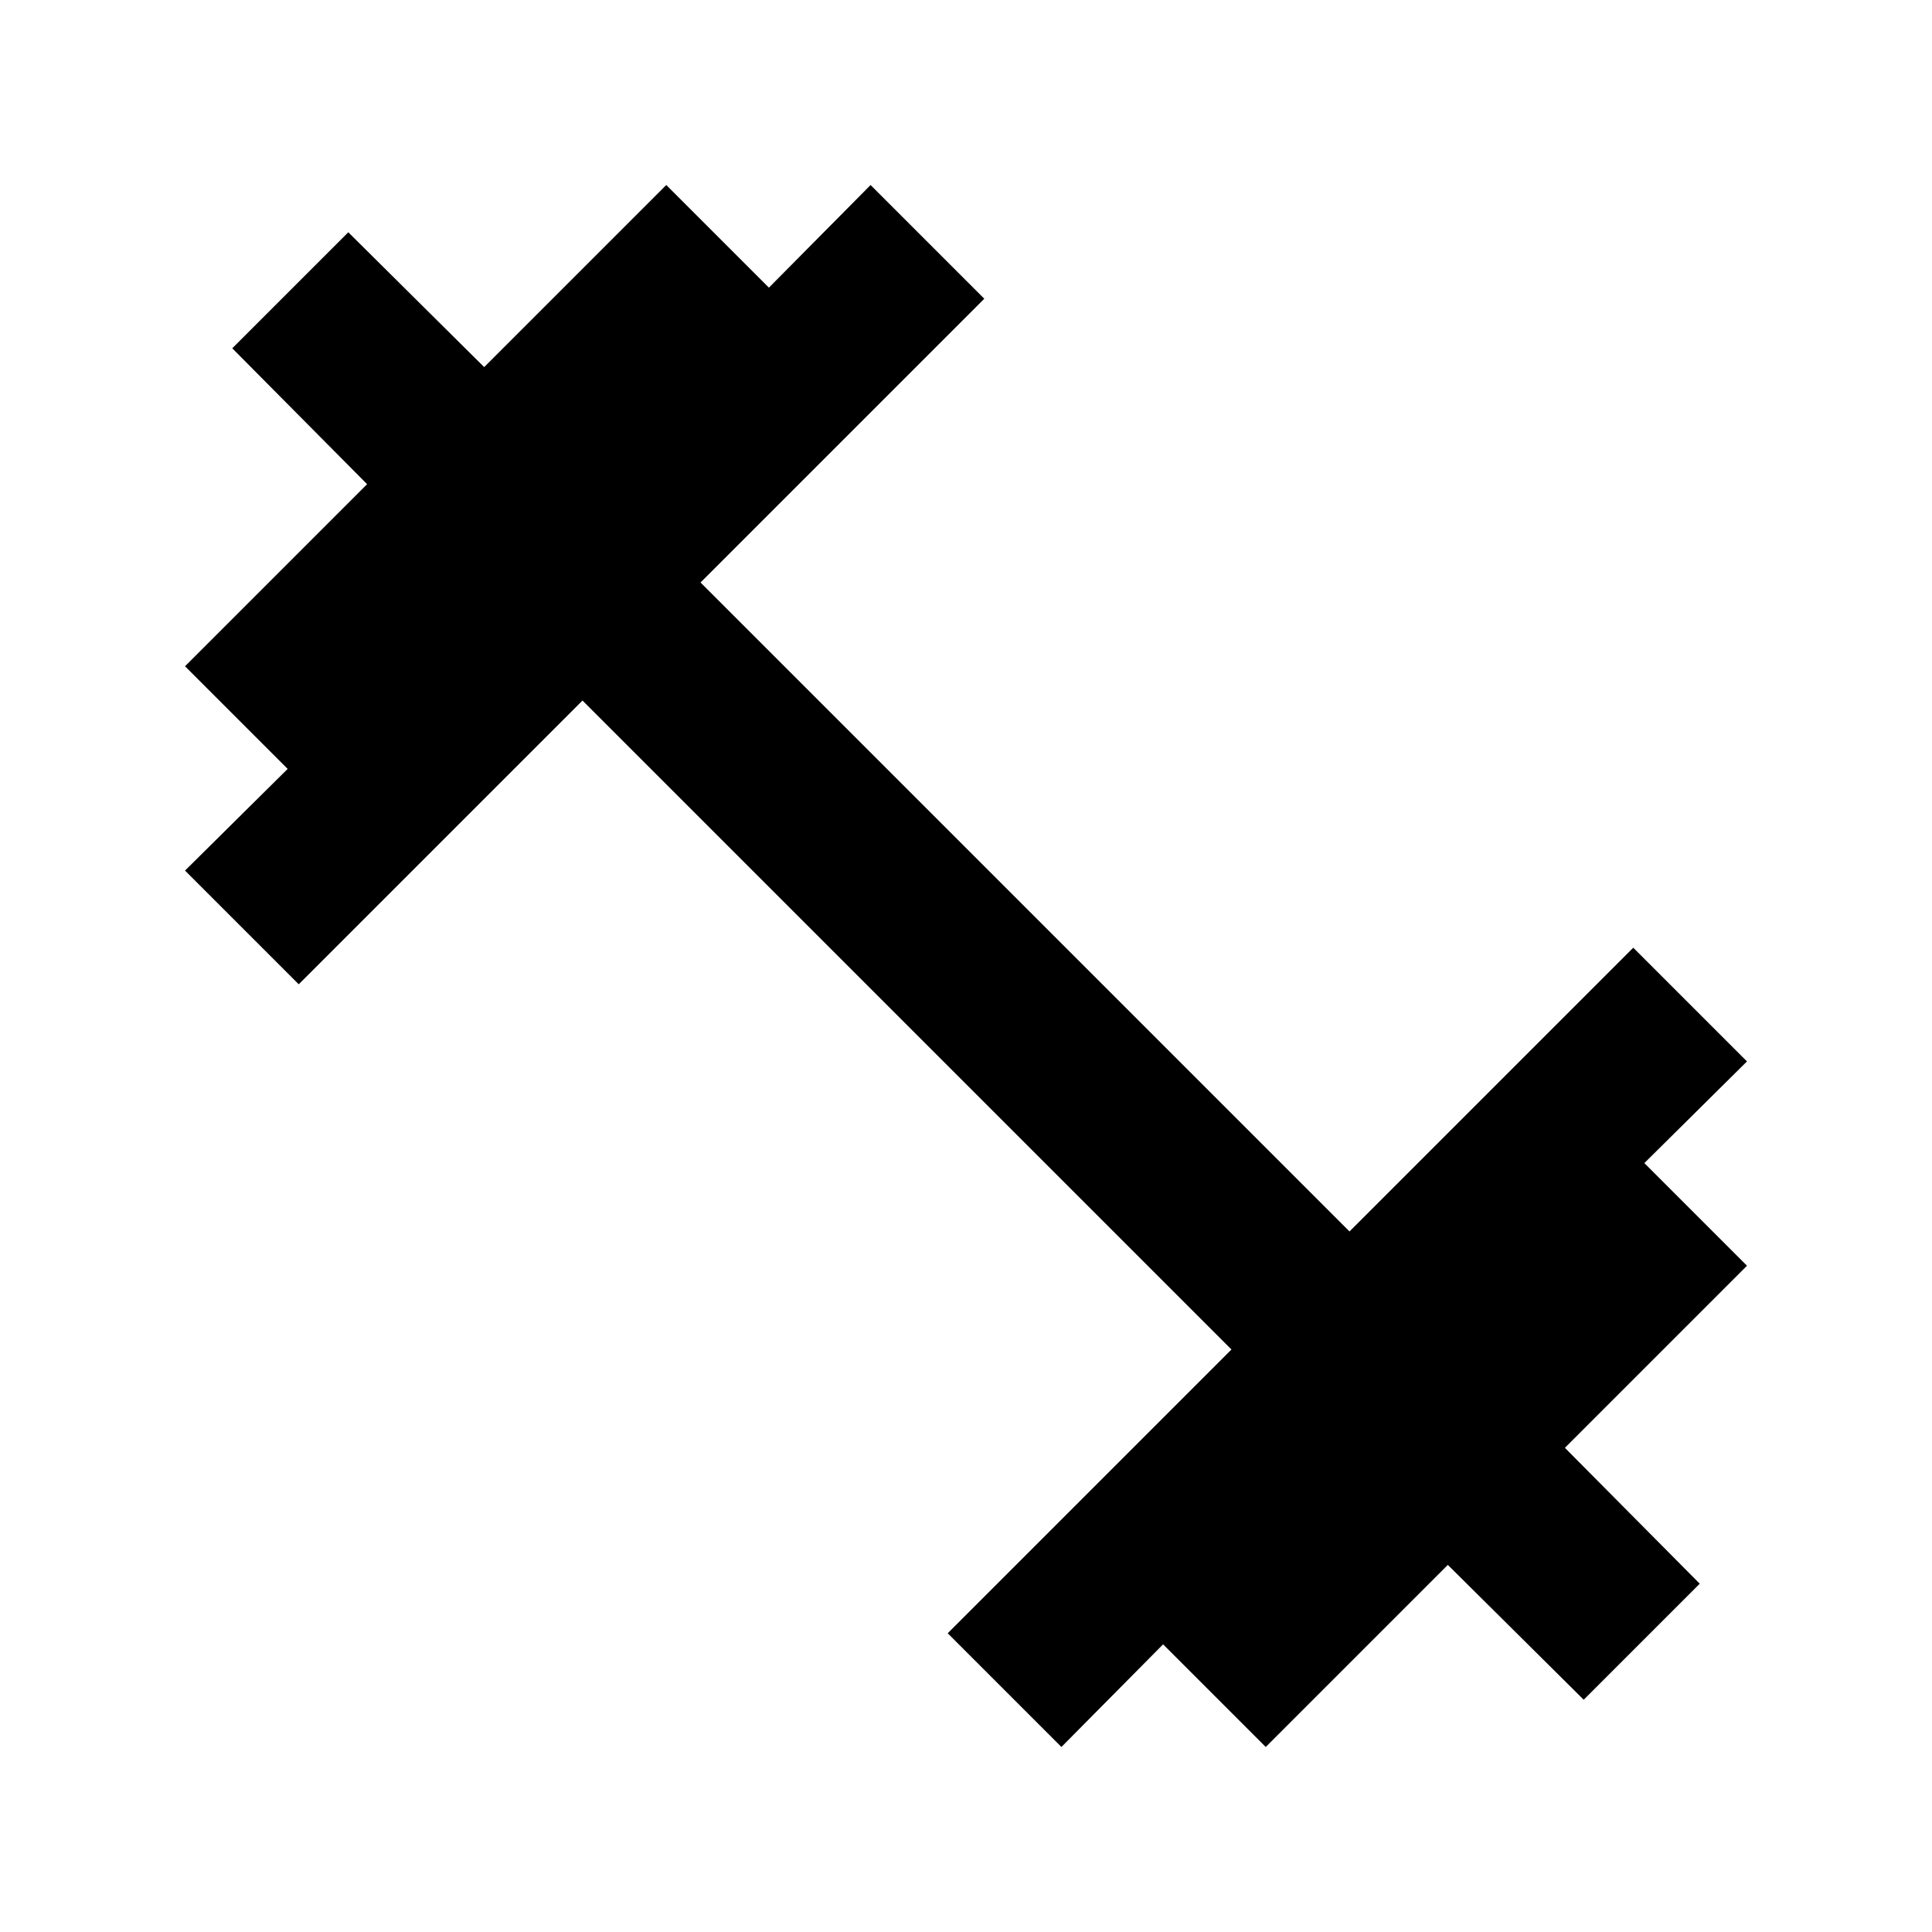 <svg xmlns="http://www.w3.org/2000/svg" height="20" viewBox="0 -960 960 960" width="20"><path d="m527.413-91.935-56.5-56.5 141-141-322.478-322.478-141 141-56.5-56.5 51-50.522-51-51 90.478-90.478-67-67.522 57.652-57.652 67.522 67 90.478-90.478 51 51 50.522-51 56.5 56.5-141 141 322.478 322.478 141-141 56.5 56.5-51 50.522 51 51-90.478 90.478 67 67.522-57.652 57.652-67.522-67-90.478 90.478-51-51-50.522 51Z"/></svg>